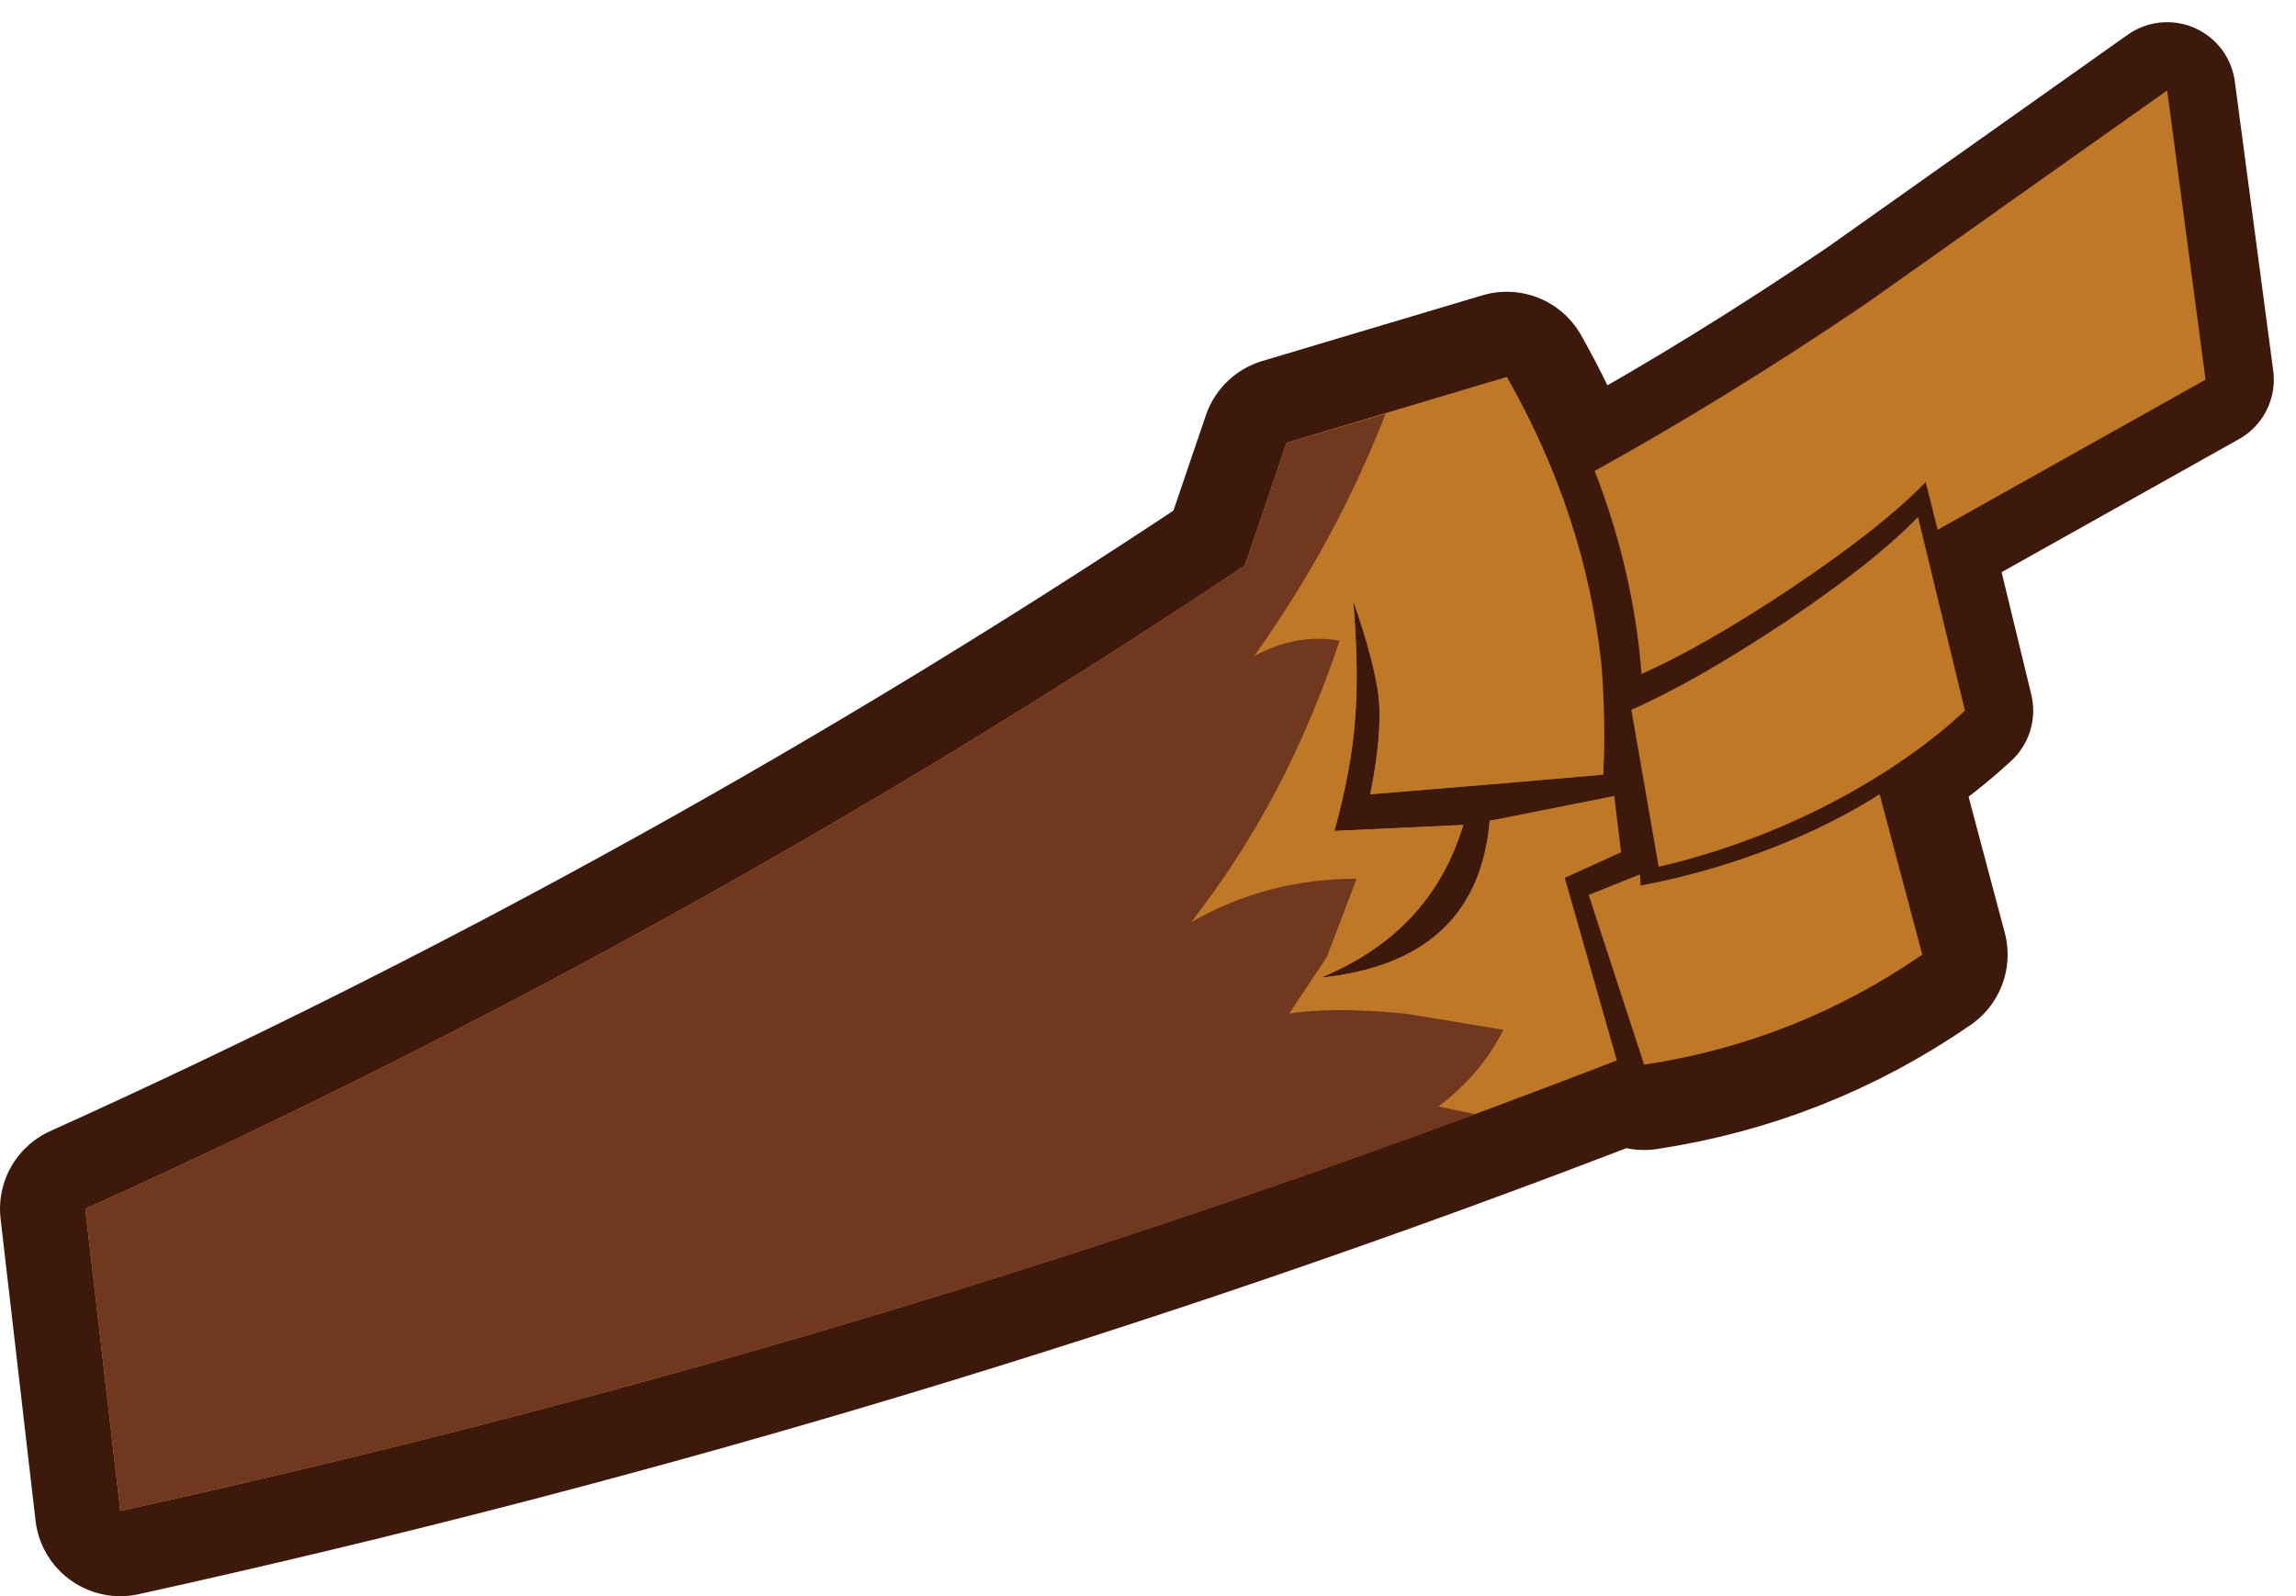 <?xml version="1.0" encoding="UTF-8" standalone="no"?>
<svg xmlns:xlink="http://www.w3.org/1999/xlink" height="93.55px" width="134.55px" xmlns="http://www.w3.org/2000/svg">
  <g transform="matrix(1.0, 0.0, 0.0, 1.0, 56.15, 55.85)">
    <path d="M39.95 -17.45 Q39.35 -23.0 37.3 -28.25 45.0 -32.5 53.2 -38.05 L70.85 -50.55 73.1 -33.6 57.4 -24.8 56.7 -27.6 Q54.15 -24.95 48.85 -21.4 43.75 -18.0 40.05 -16.35 L39.95 -17.45" fill="#bf7926" fill-rule="evenodd" stroke="none"/>
    <path d="M39.95 -17.45 L40.05 -16.35 Q43.75 -18.0 48.85 -21.4 54.15 -24.95 56.7 -27.6 L57.4 -24.8 73.1 -33.6 70.85 -50.55 53.2 -38.05 Q45.0 -32.5 37.3 -28.25 39.35 -23.0 39.95 -17.45 Z" fill="none" stroke="#3c190a" stroke-linecap="square" stroke-linejoin="round" stroke-width="8.0"/>
    <path d="M56.25 -25.55 L59.0 -14.2 Q55.55 -11.0 50.6 -8.5 46.0 -6.2 41.05 -5.05 L39.45 -14.25 Q43.2 -15.9 48.4 -19.35 53.7 -22.9 56.25 -25.55" fill="#bf7926" fill-rule="evenodd" stroke="none"/>
    <path d="M56.25 -25.55 Q53.7 -22.9 48.4 -19.35 43.2 -15.9 39.45 -14.25 L41.05 -5.05 Q46.0 -6.2 50.6 -8.5 55.55 -11.0 59.0 -14.2 L56.25 -25.55 Z" fill="none" stroke="#3c190a" stroke-linecap="square" stroke-linejoin="round" stroke-width="8.0"/>
    <path d="M23.25 -13.6 Q23.05 -10.8 22.05 -7.15 L29.6 -7.5 Q27.7 -1.2 21.25 1.45 30.45 0.5 31.15 -7.75 L38.45 -9.2 38.85 -5.9 35.55 -4.4 38.6 6.3 Q-3.95 22.75 -49.1 32.7 L-51.15 15.0 Q-15.8 -0.95 16.8 -22.7 L19.25 -29.9 32.15 -33.75 Q38.4 -22.7 37.8 -10.45 L24.15 -9.3 Q24.85 -12.75 24.65 -14.95 24.4 -17.05 23.15 -20.65 23.5 -16.4 23.25 -13.6" fill="#bf7926" fill-rule="evenodd" stroke="none"/>
    <path d="M23.25 -13.6 Q23.05 -10.8 22.05 -7.15 L29.6 -7.5 Q27.7 -1.2 21.25 1.45 30.45 0.5 31.15 -7.75 L38.45 -9.2 38.85 -5.9 35.55 -4.4 38.6 6.3 Q-3.95 22.75 -49.1 32.7 L-51.15 15.0 Q-15.8 -0.95 16.8 -22.7 L19.25 -29.9 32.15 -33.75 Q38.4 -22.7 37.8 -10.45 L24.15 -9.3 Q24.85 -12.75 24.65 -14.95 24.4 -17.05 23.15 -20.65 23.5 -16.4 23.25 -13.6 Z" fill="none" stroke="#3c190a" stroke-linecap="round" stroke-linejoin="round" stroke-width="10.0"/>
    <path d="M49.15 -6.75 Q51.8 -7.9 54.0 -9.3 L56.5 0.1 Q49.1 5.2 40.2 6.55 L36.95 -3.4 39.95 -4.6 40.0 -3.95 Q44.75 -4.85 49.15 -6.75" fill="#bf7926" fill-rule="evenodd" stroke="none"/>
    <path d="M49.15 -6.75 Q44.75 -4.85 40.0 -3.95 L39.95 -4.6 36.95 -3.4 40.2 6.55 Q49.1 5.2 56.5 0.1 L54.0 -9.3 Q51.8 -7.9 49.15 -6.75 Z" fill="none" stroke="#3c190a" stroke-linecap="round" stroke-linejoin="round" stroke-width="10.0"/>
    <path d="M40.05 -16.35 L39.95 -17.45 Q39.35 -23.0 37.3 -28.25 45.0 -32.5 53.2 -38.05 L70.85 -50.55 73.1 -33.6 57.4 -24.8 56.7 -27.6 Q54.15 -24.95 48.85 -21.4 43.75 -18.0 40.05 -16.35" fill="#bf7926" fill-rule="evenodd" stroke="none"/>
    <path d="M23.25 -13.6 Q23.05 -10.8 22.05 -7.15 L29.6 -7.5 Q27.7 -1.2 21.25 1.45 30.45 0.5 31.15 -7.75 L38.45 -9.2 38.85 -5.9 35.55 -4.4 38.6 6.3 Q-3.95 22.75 -49.1 32.7 L-51.15 15.0 Q-15.8 -0.95 16.8 -22.7 L19.25 -29.9 32.15 -33.75 Q38.4 -22.7 37.8 -10.45 L24.15 -9.3 Q24.85 -12.75 24.65 -14.95 24.4 -17.05 23.15 -20.65 23.5 -16.4 23.25 -13.6" fill="#bf7926" fill-rule="evenodd" stroke="none"/>
    <path d="M49.15 -6.75 Q51.8 -7.9 54.0 -9.3 L56.5 0.1 Q49.1 5.2 40.2 6.55 L36.95 -3.4 39.95 -4.6 40.0 -3.95 Q44.75 -4.85 49.15 -6.75" fill="#bf7926" fill-rule="evenodd" stroke="none"/>
    <path d="M23.25 -13.6 Q23.05 -10.8 22.05 -7.15 L29.6 -7.5 Q27.7 -1.2 21.25 1.45 30.45 0.5 31.15 -7.75 L32.1 -7.9 32.1 8.75 Q-7.35 23.55 -49.1 32.7 L-51.15 15.0 Q-15.8 -0.95 16.8 -22.7 L19.25 -29.9 32.15 -33.75 Q36.75 -25.7 37.7 -16.9 37.95 -13.7 37.8 -10.45 L32.1 -9.95 24.15 -9.3 Q24.85 -12.75 24.65 -14.95 24.4 -17.05 23.15 -20.65 23.5 -16.4 23.25 -13.6" fill="#bf7926" fill-rule="evenodd" stroke="none"/>
    <path d="M17.35 -17.4 Q19.85 -18.75 22.35 -18.3 19.25 -8.95 13.65 -1.8 18.1 -4.35 23.35 -4.35 L21.6 0.25 19.4 3.55 Q21.95 3.15 26.15 3.55 L31.95 4.5 Q30.7 7.05 28.15 9.0 L30.3 9.45 Q-8.35 23.75 -49.1 32.7 L-51.15 15.0 Q-15.8 -0.95 16.8 -22.7 L19.25 -29.9 25.05 -31.6 Q22.15 -24.15 17.35 -17.4" fill="#70381f" fill-rule="evenodd" stroke="none"/>
    <path d="M56.25 -25.55 L59.0 -14.2 Q55.55 -11.0 50.6 -8.5 46.0 -6.2 41.05 -5.05 L39.45 -14.25 Q43.2 -15.9 48.4 -19.35 53.7 -22.9 56.25 -25.55" fill="#bf7926" fill-rule="evenodd" stroke="none"/>
  </g>
</svg>
